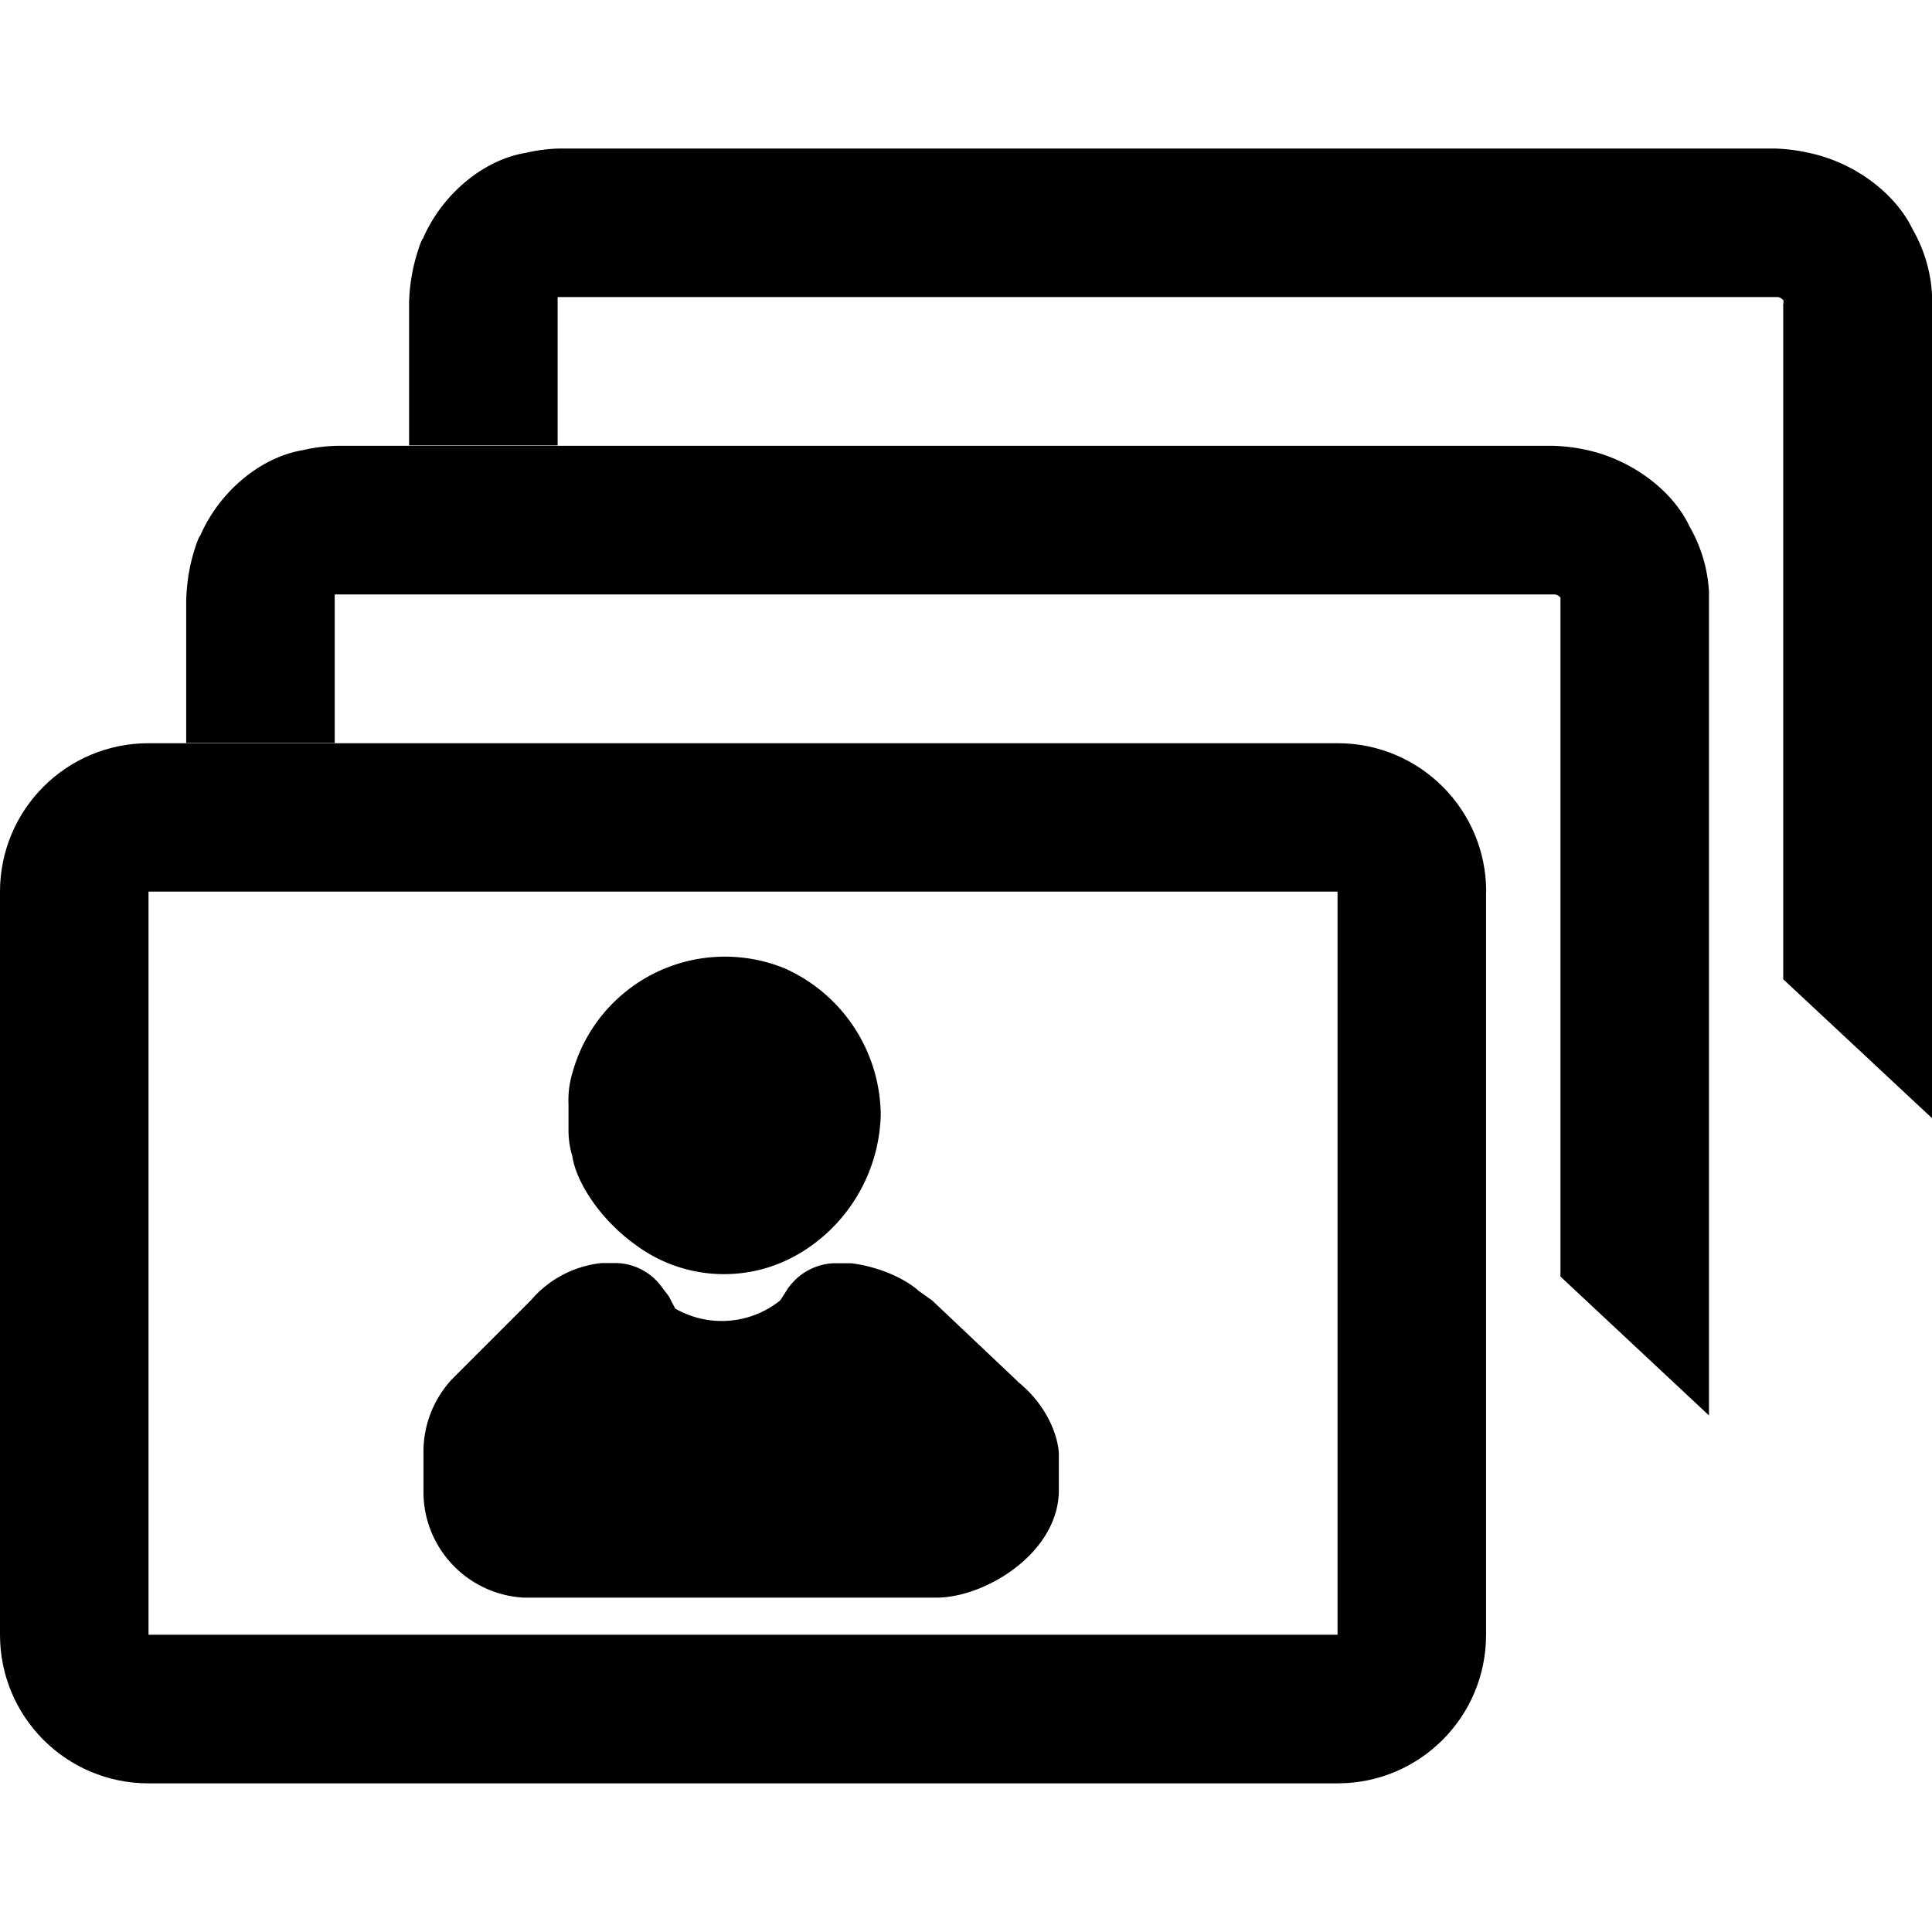 <svg viewBox="0 0 16 16" xmlns="http://www.w3.org/2000/svg" fill-rule="evenodd" clip-rule="evenodd" stroke-linejoin="round" stroke-miterlimit="1.414"><path d="M8.428 11.44l-.708-.67-.11-.078c-.106-.097-.32-.2-.558-.23h-.16a.49.49 0 0 0-.37.213l-.06.094a.773.773 0 0 1-.87.068l-.054-.103-.052-.068a.48.48 0 0 0-.378-.206h-.124a.892.892 0 0 0-.587.308l-.647.647a.88.88 0 0 0-.243.61v.33c0 .468.367.85.83.876h3.417c.41 0 1.015-.374 1.015-.89v-.31c-.017-.206-.147-.435-.34-.588l-.002-.002z" fill-rule="nonzero"/><path d="M6.523 8.03a1.31 1.31 0 0 0-1.782.853.788.788 0 0 0-.033.258v.214c0 .076.01.15.032.22.03.214.233.526.518.73a1.226 1.226 0 0 0 1.273.124c.438-.215.748-.668.763-1.195a1.342 1.342 0 0 0-.76-1.198l-.01-.004z" fill-rule="nonzero"/><path d="M12.923 4.95v.032a.04.04 0 0 0 0 .012v5.578l1.23 1.15v-6.82a1.212 1.212 0 0 0-.16-.54c-.133-.287-.465-.554-.864-.638a1.473 1.473 0 0 0-.27-.032H2.79a1.39 1.39 0 0 0-.282.036c-.345.057-.69.337-.852.713-.003-.014-.06.13-.088.284-.01.047-.023.146-.026.248v1.18h1.23v-1.23h10.103c.017 0 .036.012.05.028h-.002z" fill-rule="nonzero"/><path d="M12.308 7.385c0-.68-.55-1.23-1.23-1.23H1.23c-.68 0-1.23.55-1.23 1.23v6.154c0 .68.55 1.23 1.23 1.23h9.847c.68 0 1.23-.55 1.23-1.23V7.384zM1.23 13.538V7.384h9.847v6.154H1.23z" fill-rule="nonzero"/><path d="M14.77 2.49v.02c-.002.004-.002.008-.002.01a.04.04 0 0 0 0 .012V8.11L16 9.26V2.44a1.212 1.212 0 0 0-.16-.54c-.138-.29-.474-.558-.878-.638a1.475 1.475 0 0 0-.267-.032H4.635a1.39 1.39 0 0 0-.282.036c-.345.057-.69.337-.852.713-.002-.016-.058.128-.087.282a1.49 1.49 0 0 0-.026.248v1.18h1.23V2.46H14.72c.017 0 .036.012.05.028z" fill-rule="nonzero"/></svg>